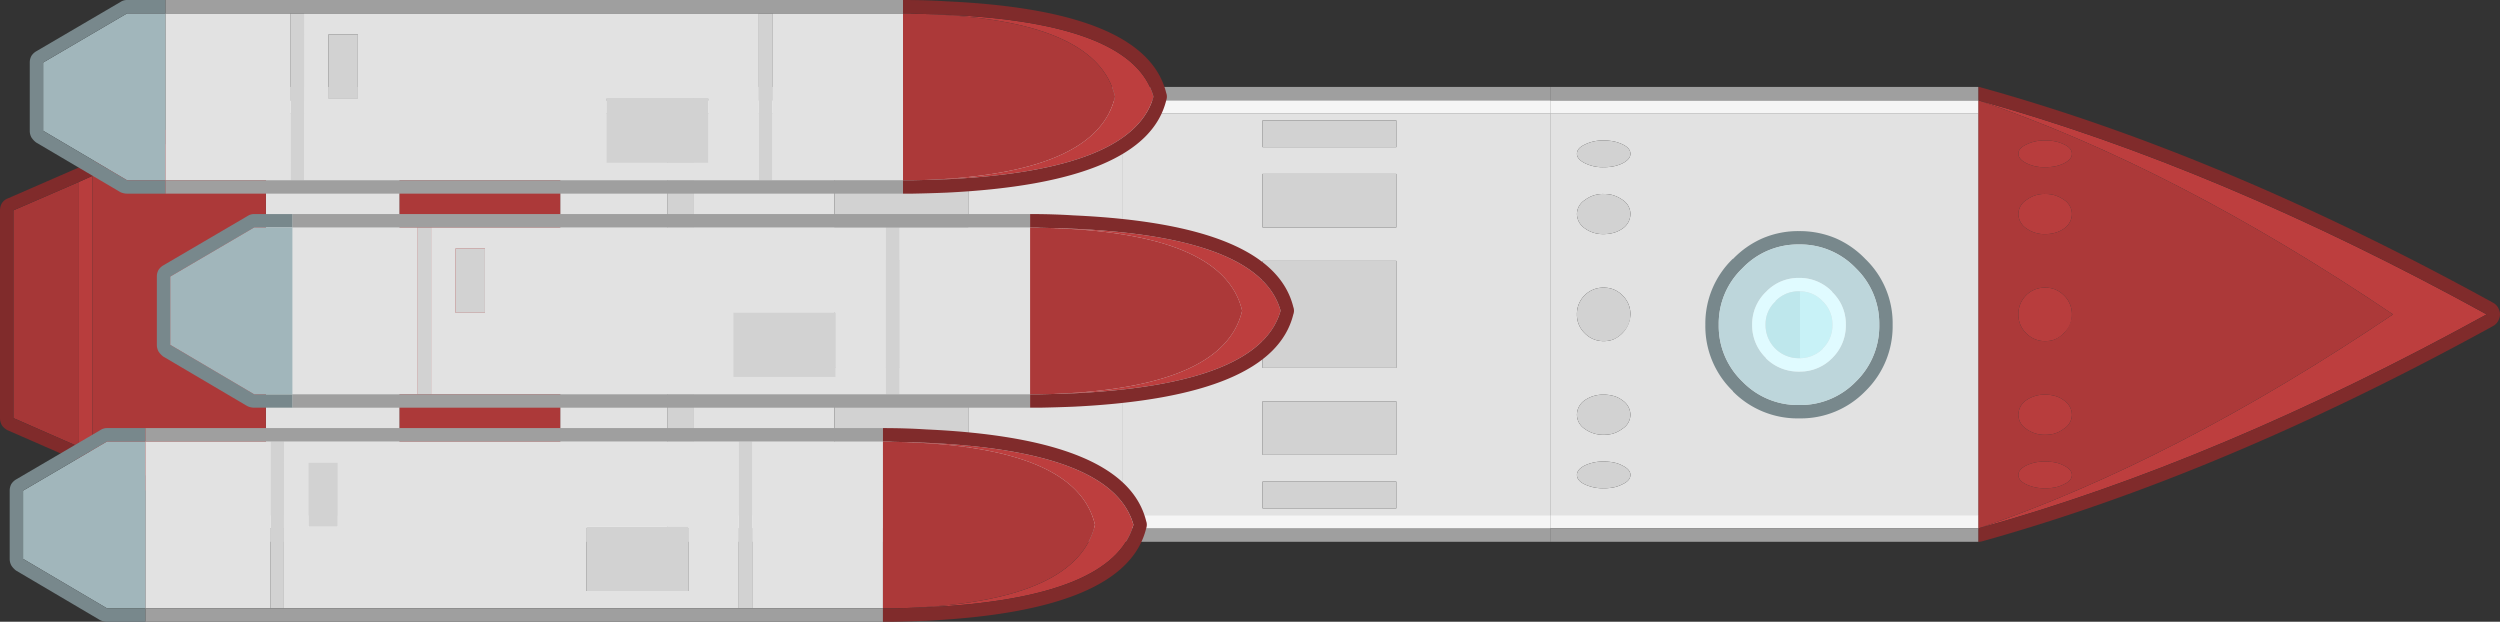 <svg xmlns="http://www.w3.org/2000/svg" width="100%" height="100%"  viewBox="0 0 373.75 92.95">
  <rect x="0" y="0" width="373.75" height="92.95" fill="#333333" stroke="none"/>
  <defs>
    <style>
      .cls-1 {
        fill: #bd3e3e;
      }

      .cls-2 {
        fill: #ac3939;
      }

      .cls-3 {
        fill: #b83d3d;
      }

      .cls-4 {
        fill: #802b2b;
      }

      .cls-5 {
        fill: #e2e2e2;
      }

      .cls-6 {
        fill: #d2d2d2;
      }

      .cls-7 {
        fill: #f5f5f5;
      }

      .cls-8 {
        fill: #9f9f9f;
      }

      .cls-9 {
        fill: #a63737;
      }

      .cls-10 {
        fill: #78888c;
      }

      .cls-11 {
        fill: #a1b6bb;
      }

      .cls-12 {
        fill: #bdd6db;
      }

      .cls-13 {
        fill: #e0fbff;
      }

      .cls-14 {
        fill: #c8f2f7;
      }

      .cls-15 {
        fill: #bee7ec;
      }
    </style>
  </defs>
  <g id="Big_rocket_boi" data-name="Big rocket boi" transform="translate(373.75) rotate(90)">
    <g id="Group_751" data-name="Group 751" transform="translate(13 0)">
      <g id="Group_750" data-name="Group 750">
        <path id="Path_2786" data-name="Path 2786" class="cls-1" d="M32,0Q10,40,0,76,10,46.65,32,14,54,46.65,64,76,54,40,32,0Z" transform="translate(2 2)"/>
        <path id="Path_2787" data-name="Path 2787" class="cls-2" d="M0,62H64Q54,32.65,32,0,10,32.65,0,62M57.4,49.2a4.972,4.972,0,0,1,.5,1.5A7.922,7.922,0,0,1,58,52a6.307,6.307,0,0,1-.6,2.85Q56.85,56,56,56q-.8,0-1.4-1.15A6.3,6.3,0,0,1,54,52a7.921,7.921,0,0,1,.1-1.3,4.959,4.959,0,0,1,.5-1.5Q55.2,48,56,48q.85,0,1.4,1.2m-28.25,0A3.893,3.893,0,0,1,32,48a4.267,4.267,0,0,1,3.8,2.7A4.088,4.088,0,0,1,36,52a3.893,3.893,0,0,1-1.2,2.85A3.811,3.811,0,0,1,32,56a3.929,3.929,0,0,1-4-4,4.088,4.088,0,0,1,.2-1.3,3.964,3.964,0,0,1,.95-1.5m-10-.05a4.358,4.358,0,0,1,.7,1.55A5.358,5.358,0,0,1,20,52a4.579,4.579,0,0,1-.85,2.8A2.634,2.634,0,0,1,17,56a2.508,2.508,0,0,1-2.1-1.2A4.4,4.4,0,0,1,14,52a5.345,5.345,0,0,1,.15-1.3,5.145,5.145,0,0,1,.75-1.55A2.533,2.533,0,0,1,17,48a2.664,2.664,0,0,1,2.15,1.15m30.7,1.55A5.358,5.358,0,0,1,50,52a4.617,4.617,0,0,1-.9,2.85A2.534,2.534,0,0,1,47,56a2.663,2.663,0,0,1-2.15-1.15A4.8,4.8,0,0,1,44,52a5.345,5.345,0,0,1,.15-1.3,3.888,3.888,0,0,1,.7-1.5A2.633,2.633,0,0,1,47,48a2.508,2.508,0,0,1,2.1,1.2,4.532,4.532,0,0,1,.75,1.5M8,48q.8,0,1.4,1.15a5.646,5.646,0,0,1,.5,1.55A7.922,7.922,0,0,1,10,52a5.994,5.994,0,0,1-.6,2.8Q8.8,56,8,56q-.85,0-1.4-1.2A5.991,5.991,0,0,1,6,52a7.921,7.921,0,0,1,.1-1.3,5.629,5.629,0,0,1,.5-1.55Q7.15,48,8,48Z" transform="translate(2 16)"/>
        <path id="Path_2788" data-name="Path 2788" class="cls-3" d="M3.4,1.15Q2.8,0,2,0,1.15,0,.6,1.15A5.629,5.629,0,0,0,.1,2.7,7.921,7.921,0,0,0,0,4,5.991,5.991,0,0,0,.6,6.8Q1.15,8,2,8q.8,0,1.4-1.2A5.994,5.994,0,0,0,4,4a7.922,7.922,0,0,0-.1-1.3,5.646,5.646,0,0,0-.5-1.55M44,4a5.358,5.358,0,0,0-.15-1.3,4.532,4.532,0,0,0-.75-1.5A2.508,2.508,0,0,0,41,0a2.633,2.633,0,0,0-2.15,1.2,3.888,3.888,0,0,0-.7,1.5A5.345,5.345,0,0,0,38,4a4.8,4.8,0,0,0,.85,2.85A2.663,2.663,0,0,0,41,8a2.534,2.534,0,0,0,2.1-1.15A4.617,4.617,0,0,0,44,4M13.85,2.7a4.358,4.358,0,0,0-.7-1.55A2.664,2.664,0,0,0,11,0,2.533,2.533,0,0,0,8.9,1.15,5.145,5.145,0,0,0,8.15,2.7,5.345,5.345,0,0,0,8,4a4.4,4.4,0,0,0,.9,2.8A2.508,2.508,0,0,0,11,8a2.634,2.634,0,0,0,2.15-1.2A4.579,4.579,0,0,0,14,4a5.358,5.358,0,0,0-.15-1.3M26,0a3.893,3.893,0,0,0-2.85,1.2,3.964,3.964,0,0,0-.95,1.5A4.088,4.088,0,0,0,22,4a3.929,3.929,0,0,0,4,4,3.811,3.811,0,0,0,2.8-1.15A3.893,3.893,0,0,0,30,4a4.088,4.088,0,0,0-.2-1.3,3.717,3.717,0,0,0-1-1.5A3.732,3.732,0,0,0,26,0M51.9,2.7a4.972,4.972,0,0,0-.5-1.5Q50.85,0,50,0q-.8,0-1.4,1.2a4.959,4.959,0,0,0-.5,1.5A7.921,7.921,0,0,0,48,4a6.3,6.3,0,0,0,.6,2.85Q49.2,8,50,8q.85,0,1.4-1.15A6.307,6.307,0,0,0,52,4,7.922,7.922,0,0,0,51.9,2.7Z" transform="translate(8 64)"/>
        <path id="Path_2789" data-name="Path 2789" class="cls-4" d="M35.75,1.05A1.865,1.865,0,0,0,34.7.15a1.708,1.708,0,0,0-1.4,0,1.866,1.866,0,0,0-1.05.9Q10.15,41.25.1,77.5A1.338,1.338,0,0,0,0,78H2Q12,42,34,2,56,42,66,78h2a2.535,2.535,0,0,0-.05-.5Q57.85,41.25,35.75,1.05Z"/>
      </g>
    </g>
    <g id="Group_753" data-name="Group 753" transform="translate(13 78)">
      <g id="Group_752" data-name="Group 752" transform="translate(0 0)">
        <path id="Path_2790" data-name="Path 2790" class="cls-5" d="M0,64H60V0H0V64m12.15-9.3a5.145,5.145,0,0,1,.75-1.55A2.533,2.533,0,0,1,15,52a2.664,2.664,0,0,1,2.15,1.15,4.358,4.358,0,0,1,.7,1.55A5.358,5.358,0,0,1,18,56a4.579,4.579,0,0,1-.85,2.8A2.634,2.634,0,0,1,15,60a2.508,2.508,0,0,1-2.1-1.2A4.4,4.4,0,0,1,12,56a5.345,5.345,0,0,1,.15-1.3M7.4,53.15a5.646,5.646,0,0,1,.5,1.55A7.922,7.922,0,0,1,8,56a5.994,5.994,0,0,1-.6,2.8Q6.8,60,6,60q-.85,0-1.4-1.2A5.991,5.991,0,0,1,4,56a7.921,7.921,0,0,1,.1-1.3,5.629,5.629,0,0,1,.5-1.55Q5.15,52,6,52q.8,0,1.4,1.15M56,56a6.307,6.307,0,0,1-.6,2.85Q54.85,60,54,60q-.8,0-1.4-1.15A6.3,6.3,0,0,1,52,56a7.921,7.921,0,0,1,.1-1.3,4.959,4.959,0,0,1,.5-1.5Q53.2,52,54,52q.85,0,1.4,1.2a4.972,4.972,0,0,1,.5,1.5A7.922,7.922,0,0,1,56,56m-8.9-2.8a4.532,4.532,0,0,1,.75,1.5A5.358,5.358,0,0,1,48,56a4.617,4.617,0,0,1-.9,2.85A2.534,2.534,0,0,1,45,60a2.663,2.663,0,0,1-2.15-1.15A4.8,4.8,0,0,1,42,56a5.345,5.345,0,0,1,.15-1.3,3.888,3.888,0,0,1,.7-1.5A2.633,2.633,0,0,1,45,52a2.508,2.508,0,0,1,2.1,1.2M26.2,54.7a3.964,3.964,0,0,1,.95-1.5A3.893,3.893,0,0,1,30,52a4.267,4.267,0,0,1,3.8,2.7A4.088,4.088,0,0,1,34,56a3.893,3.893,0,0,1-1.2,2.85A3.811,3.811,0,0,1,30,60a3.929,3.929,0,0,1-4-4A4.088,4.088,0,0,1,26.2,54.7Z" transform="translate(4)"/>
        <path id="Path_2791" data-name="Path 2791" class="cls-6" d="M23.15,1.2a3.964,3.964,0,0,0-.95,1.5A4.088,4.088,0,0,0,22,4a3.929,3.929,0,0,0,4,4,3.811,3.811,0,0,0,2.8-1.15A3.893,3.893,0,0,0,30,4a4.088,4.088,0,0,0-.2-1.3,3.717,3.717,0,0,0-1-1.5A3.732,3.732,0,0,0,26,0a3.893,3.893,0,0,0-2.85,1.2m20.7,1.5a4.532,4.532,0,0,0-.75-1.5A2.508,2.508,0,0,0,41,0a2.633,2.633,0,0,0-2.15,1.2,3.888,3.888,0,0,0-.7,1.5A5.345,5.345,0,0,0,38,4a4.8,4.8,0,0,0,.85,2.85A2.663,2.663,0,0,0,41,8a2.534,2.534,0,0,0,2.1-1.15A4.617,4.617,0,0,0,44,4a5.358,5.358,0,0,0-.15-1.3M51.4,6.85A6.307,6.307,0,0,0,52,4a7.922,7.922,0,0,0-.1-1.3,4.972,4.972,0,0,0-.5-1.5Q50.85,0,50,0q-.8,0-1.4,1.2a4.959,4.959,0,0,0-.5,1.5A7.921,7.921,0,0,0,48,4a6.3,6.3,0,0,0,.6,2.85Q49.2,8,50,8q.85,0,1.4-1.15M3.9,2.7a5.646,5.646,0,0,0-.5-1.55Q2.8,0,2,0,1.15,0,.6,1.15A5.629,5.629,0,0,0,.1,2.7,7.921,7.921,0,0,0,0,4,5.991,5.991,0,0,0,.6,6.8Q1.15,8,2,8q.8,0,1.4-1.2A5.994,5.994,0,0,0,4,4a7.922,7.922,0,0,0-.1-1.3m5-1.55A5.145,5.145,0,0,0,8.15,2.7,5.345,5.345,0,0,0,8,4a4.4,4.4,0,0,0,.9,2.8A2.508,2.508,0,0,0,11,8a2.634,2.634,0,0,0,2.15-1.2A4.579,4.579,0,0,0,14,4a5.358,5.358,0,0,0-.15-1.3,4.358,4.358,0,0,0-.7-1.55A2.664,2.664,0,0,0,11,0,2.533,2.533,0,0,0,8.9,1.15Z" transform="translate(8 52)"/>
        <path id="Path_2792" data-name="Path 2792" class="cls-7" d="M2,0H0V64H2V0M64,0H62V64h2Z" transform="translate(2)"/>
        <path id="Path_2793" data-name="Path 2793" class="cls-8" d="M2,0H0V64H2V0M68,0H66V64h2Z"/>
      </g>
    </g>
    <g id="Group_755" data-name="Group 755" transform="translate(13 142)">
      <g id="Group_754" data-name="Group 754" transform="translate(0 0)">
        <path id="Path_2794" data-name="Path 2794" class="cls-8" d="M68,0H66V64h2V0M2,0H0V64H2Z"/>
        <path id="Path_2795" data-name="Path 2795" class="cls-7" d="M64,0H62V64h2V0M2,0H0V64H2Z" transform="translate(2)"/>
        <path id="Path_2796" data-name="Path 2796" class="cls-5" d="M0,0V64H60V0H0M1,23H5V43H1V23M9,43V23h8V43H9M55,23h4V43H55V23M43,23h8V43H43V23M22,23H38V43H22Z" transform="translate(4)"/>
        <path id="Path_2797" data-name="Path 2797" class="cls-6" d="M37,0H21V20H37V0M50,0H42V20h8V0m8,0H54V20h4V0M8,0V20h8V0H8M4,0H0V20H4Z" transform="translate(5 23)"/>
      </g>
    </g>
    <g id="Group_757" data-name="Group 757" transform="translate(13 206)">
      <g id="Group_756" data-name="Group 756" transform="translate(0 0)">
        <path id="Path_2798" data-name="Path 2798" class="cls-5" d="M60,0H0V64H60V0M1,23H5V43H1V23m21,0H38V43H22V23m21,0h8V43H43V23m12,0h4V43H55V23M9,23h8V43H9Z" transform="translate(4)"/>
        <path id="Path_2799" data-name="Path 2799" class="cls-6" d="M16,0H8V20h8V0M58,0H54V20h4V0M50,0H42V20h8V0M37,0H21V20H37V0M4,0H0V20H4Z" transform="translate(5 23)"/>
        <path id="Path_2800" data-name="Path 2800" class="cls-8" d="M68,0H66V64h2V0M2,0H0V64H2Z"/>
        <path id="Path_2801" data-name="Path 2801" class="cls-7" d="M64,0H62V64h2V0M2,0H0V64H2Z" transform="translate(2)"/>
      </g>
    </g>
    <g id="Group_759" data-name="Group 759" transform="translate(13 270)">
      <g id="Group_758" data-name="Group 758" transform="translate(0 0)">
        <path id="Path_2802" data-name="Path 2802" class="cls-5" d="M2,64H62V44H2V64M2,0H0V4H2V0M62,20V4H2V20H62M64,0H62V4h2Z" transform="translate(2)"/>
        <path id="Path_2803" data-name="Path 2803" class="cls-7" d="M2,40H0V60H2V40M2,0H0V16H2V0M64,40H62V60h2V40M64,0H62V16h2Z" transform="translate(2 4)"/>
        <path id="Path_2804" data-name="Path 2804" class="cls-8" d="M2,44H0V64H2V44M2,0H0V20H2V0M68,44H66V64h2V44M68,0H66V20h2Z"/>
        <path id="Path_2805" data-name="Path 2805" class="cls-1" d="M2,0H0V24H2V0M62,0V24h2V0Z" transform="translate(2 20)"/>
        <path id="Path_2806" data-name="Path 2806" class="cls-4" d="M0,0V24H2V0H0M68,24V0H66V24Z" transform="translate(0 20)"/>
        <path id="Path_2807" data-name="Path 2807" class="cls-2" d="M60,24V0H0V24Z" transform="translate(4 20)"/>
        <path id="Path_2808" data-name="Path 2808" class="cls-6" d="M60,4V0H0V4Z" transform="translate(4 0)"/>
      </g>
    </g>
    <g id="Group_765" data-name="Group 765" transform="translate(13 334)">
      <g id="Group_764" data-name="Group 764" transform="translate(0 0)">
        <path id="Path_2825" data-name="Path 2825" class="cls-9" d="M35.3,9.8,39.6,0H0L4.25,9.8Z" transform="translate(14.2 27.95)"/>
        <path id="Path_2826" data-name="Path 2826" class="cls-3" d="M0,0,.9,2H40.5l.85-2Z" transform="translate(13.3 25.95)"/>
        <path id="Path_2827" data-name="Path 2827" class="cls-2" d="M0,0,11.3,25.95H52.65L64,0Z" transform="translate(2)"/>
        <path id="Path_2828" data-name="Path 2828" class="cls-4" d="M16.65,38.55a1.853,1.853,0,0,0,.7.9,2.1,2.1,0,0,0,1.1.3H49.5a2.1,2.1,0,0,0,1.1-.3,2.185,2.185,0,0,0,.75-.9L67.85.8A2.268,2.268,0,0,0,68,0H66L54.65,25.95l-.85,2-4.3,9.8H18.45l-4.25-9.8-.9-2L2,0H0A1.775,1.775,0,0,0,.2.8Z"/>
      </g>
    </g>
    <g id="Group_767" data-name="Group 767" transform="translate(32 180.3)">
      <g id="Group_766" data-name="Group 766">
        <path id="Path_2829" data-name="Path 2829" class="cls-10" d="M26.95,0V5.75L19.55,18.3H9.35L2,5.75V0H0V5.75a1.764,1.764,0,0,0,.3,1L7.65,19.3a2.148,2.148,0,0,0,.7.75,2.024,2.024,0,0,0,1,.25h10.2a2.024,2.024,0,0,0,1-.25,3.019,3.019,0,0,0,.75-.7L28.7,6.8a2.317,2.317,0,0,0,.25-1.05V0Z" transform="translate(0 149.7)"/>
        <path id="Path_2830" data-name="Path 2830" class="cls-11" d="M24.95,5.75V0H0V5.75L7.35,18.3h10.2Z" transform="translate(2 149.7)"/>
        <path id="Path_2831" data-name="Path 2831" class="cls-5" d="M24.95,91.55H0v18.7H24.95V91.55m0-70H0v68H24.95v-68m-2.6,22.8h-9.6V29.1h9.6V44.35M3.15,85.9V81.5h9.6v4.4H3.15M0,0V19.55H24.95V0Z" transform="translate(2 39.45)"/>
        <path id="Path_2832" data-name="Path 2832" class="cls-6" d="M24.95,70H0v2H24.95V70M3.15,61.95v4.4h9.6v-4.4H3.15m9.6-37.15h9.6V9.55h-9.6V24.8M0,2H24.95V0H0Z" transform="translate(2 59)"/>
        <path id="Path_2833" data-name="Path 2833" class="cls-8" d="M26.95,0V110.25h2V0h-2M2,.6V0H0V110.25H2V.6Z" transform="translate(0 39.45)"/>
        <path id="Path_2834" data-name="Path 2834" class="cls-1" d="M0,33.95q.05-1,.1-2Q1.35,8.35,12.35,5.75q11,2.6,12.35,26.2.05,1,.1,2-.05-1.55-.1-3Q23.35,3.1,12.35,0,1.35,3.1.1,30.95,0,32.4,0,33.95Z" transform="translate(2.1 2)"/>
        <path id="Path_2835" data-name="Path 2835" class="cls-2" d="M.2,26.2q-.05,1-.1,2L.05,30.25a6.422,6.422,0,0,0-.05.8v.65H24.95V30.25L24.9,28.2q-.05-1-.1-2Q23.45,2.6,12.45,0,1.45,2.6.2,26.2Z" transform="translate(2 7.75)"/>
        <path id="Path_2836" data-name="Path 2836" class="cls-4" d="M15,.1a1.562,1.562,0,0,0-1.1,0Q1.55,3.15.2,32.95q-.2,3.1-.2,6.5H2V38.8a6.422,6.422,0,0,1,.05-.8l.05-2.05q0-1.55.1-3Q3.45,5.1,14.45,2q11,3.1,12.35,30.95.05,1.45.1,3L26.95,38v1.45h2V38q-.05-2.6-.15-5.05Q27.35,3.15,15,.1Z" transform="translate(0)"/>
      </g>
    </g>
    <g id="Group_769" data-name="Group 769" transform="translate(34.55 90.8)">
      <g id="Group_768" data-name="Group 768" transform="translate(0 0)">
        <path id="Path_2837" data-name="Path 2837" class="cls-10" d="M28,14v-.15A13.443,13.443,0,0,0,23.95,4.1,13.547,13.547,0,0,0,14,0,13.325,13.325,0,0,0,4.15,4.1,13.745,13.745,0,0,0,1.1,8.45,13.861,13.861,0,0,0,0,14a13.506,13.506,0,0,0,1.1,5.5,13.745,13.745,0,0,0,3.05,4.35v.05A13.432,13.432,0,0,0,14,28a13.465,13.465,0,0,0,9.95-4.15v.05A13.574,13.574,0,0,0,28,14m-2-.15V14a11.514,11.514,0,0,1-3.5,8.45A11.49,11.49,0,0,1,14,26a11.433,11.433,0,0,1-8.45-3.55A11.433,11.433,0,0,1,2,14,11.49,11.49,0,0,1,5.55,5.5,11.514,11.514,0,0,1,14,2a11.572,11.572,0,0,1,8.5,3.5A11.551,11.551,0,0,1,26,13.85Z"/>
        <path id="Path_2838" data-name="Path 2838" class="cls-12" d="M24,12v-.15A11.551,11.551,0,0,0,20.5,3.5,11.572,11.572,0,0,0,12,0,11.514,11.514,0,0,0,3.55,3.5,11.49,11.49,0,0,0,0,12a11.433,11.433,0,0,0,3.55,8.45A11.433,11.433,0,0,0,12,24a11.49,11.49,0,0,0,8.5-3.55A11.514,11.514,0,0,0,24,12m-5-.15V12a6.831,6.831,0,0,1-2,4.95h-.05A6.745,6.745,0,0,1,12,19a6.686,6.686,0,0,1-4.9-2.05l-.05-.05A6.687,6.687,0,0,1,5,12,6.745,6.745,0,0,1,7.05,7.05H7.1A6.581,6.581,0,0,1,12,5a6.8,6.8,0,0,1,5,2.05A6.7,6.7,0,0,1,19,11.85Z" transform="translate(2 2)"/>
        <path id="Path_2839" data-name="Path 2839" class="cls-13" d="M14,7V6.85a6.7,6.7,0,0,0-2-4.8A6.8,6.8,0,0,0,7,0,6.581,6.581,0,0,0,2.1,2.05H2.05A6.745,6.745,0,0,0,0,7a6.687,6.687,0,0,0,2.05,4.9l.05.05A6.686,6.686,0,0,0,7,14a6.745,6.745,0,0,0,4.95-2.05H12A6.831,6.831,0,0,0,14,7m-2-.15V7a4.951,4.951,0,0,1-5,5,4.606,4.606,0,0,1-3.45-1.45L3.5,10.5H3.45A4.77,4.77,0,0,1,2,7V6.85A4.637,4.637,0,0,1,3.45,3.5H3.5V3.45A4.769,4.769,0,0,1,7,2a4.828,4.828,0,0,1,3.55,1.45h.05A4.9,4.9,0,0,1,12,6.85Z" transform="translate(7 7)"/>
        <path id="Path_2840" data-name="Path 2840" class="cls-14" d="M10,4.85a4.9,4.9,0,0,0-1.4-3.4H8.55A4.828,4.828,0,0,0,5,0,4.769,4.769,0,0,0,1.5,1.45V1.5H1.45A4.637,4.637,0,0,0,0,4.85Z" transform="translate(9 9)"/>
        <path id="Path_2841" data-name="Path 2841" class="cls-15" d="M10,.15V0H0V.15a4.77,4.77,0,0,0,1.45,3.5H1.5l.05.05A4.606,4.606,0,0,0,5,5.15,4.936,4.936,0,0,0,8.55,3.7,4.937,4.937,0,0,0,10,.15Z" transform="translate(9 13.85)"/>
      </g>
    </g>
    <g id="Group_761" data-name="Group 761" transform="translate(64 202.3)">
      <g id="Group_760" data-name="Group 760">
        <path id="Path_2809" data-name="Path 2809" class="cls-11" d="M0,5.75,7.35,18.3h10.2l7.4-12.55V0H0Z" transform="translate(2 149.7)"/>
        <path id="Path_2810" data-name="Path 2810" class="cls-6" d="M24.95,72V70H0v2H24.95m-12.2-5.65v-4.4H3.15v4.4h9.6m9.6-56.8h-9.6V24.8h9.6V9.55M0,0V2H24.95V0Z" transform="translate(2 59)"/>
        <path id="Path_2811" data-name="Path 2811" class="cls-10" d="M28.95,0h-2V5.75L19.55,18.3H9.35L2,5.75V0H0V5.75a1.764,1.764,0,0,0,.3,1L7.65,19.3a2.148,2.148,0,0,0,.7.75,2.024,2.024,0,0,0,1,.25h10.2a2.024,2.024,0,0,0,1-.25,3.019,3.019,0,0,0,.75-.7L28.7,6.8a2.317,2.317,0,0,0,.25-1.05Z" transform="translate(0 149.7)"/>
        <path id="Path_2812" data-name="Path 2812" class="cls-5" d="M24.95,110.25V91.55H0v18.7H24.95m0-88.7H0v68H24.95v-68M12.75,29.1h9.6V44.35h-9.6V29.1m0,52.4v4.4H3.15V81.5h9.6M24.95.6V0H0V19.55H24.95Z" transform="translate(2 39.45)"/>
        <path id="Path_2813" data-name="Path 2813" class="cls-8" d="M0,0V110.25H2V0H0M26.95,0V110.25h2V0Z" transform="translate(0 39.45)"/>
        <path id="Path_2814" data-name="Path 2814" class="cls-1" d="M24.7,31.95q.05,1,.1,2-.05-1.55-.1-3Q23.35,3.1,12.35,0,1.35,3.1.1,30.95q-.1,1.45-.1,3,.05-1,.1-2Q1.35,8.35,12.35,5.75,23.35,8.35,24.7,31.95Z" transform="translate(2.1 2)"/>
        <path id="Path_2815" data-name="Path 2815" class="cls-2" d="M24.95,31.7V30.25L24.9,28.2q-.05-1-.1-2Q23.45,2.6,12.45,0,1.45,2.6.2,26.2q-.05,1-.1,2L.05,30.25a6.422,6.422,0,0,0-.05.8v.65Z" transform="translate(2 7.75)"/>
        <path id="Path_2816" data-name="Path 2816" class="cls-4" d="M15,.1a1.562,1.562,0,0,0-1.1,0Q1.55,3.15.2,32.95q-.2,3.1-.2,6.5H2V38.8a6.422,6.422,0,0,1,.05-.8l.05-2.05q0-1.55.1-3Q3.45,5.1,14.45,2q11,3.1,12.35,30.95.05,1.45.1,3L26.95,38v1.45h2V38q-.05-2.6-.15-5.05Q27.35,3.15,15,.1Z" transform="translate(0)"/>
      </g>
    </g>
    <g id="Group_763" data-name="Group 763" transform="translate(0 199.3)">
      <g id="Group_762" data-name="Group 762">
        <path id="Path_2817" data-name="Path 2817" class="cls-11" d="M7.35,18.3h10.2l7.4-12.55V0H0V5.75Z" transform="translate(2 149.7)"/>
        <path id="Path_2818" data-name="Path 2818" class="cls-6" d="M24.95,72V70H0v2H24.95M3.15,66.35h9.6v-4.4H3.15v4.4m19.2-56.8h-9.6V24.8h9.6V9.55M24.95,2V0H0V2Z" transform="translate(2 59)"/>
        <path id="Path_2819" data-name="Path 2819" class="cls-5" d="M24.95,110.25V91.55H0v18.7H24.95m0-88.7H0v68H24.95v-68M12.75,29.1h9.6V44.35h-9.6V29.1m0,56.8H3.15V81.5h9.6v4.4M24.95.6V0H0V19.55H24.95Z" transform="translate(2 39.45)"/>
        <path id="Path_2820" data-name="Path 2820" class="cls-10" d="M28.95,0h-2V5.75L19.55,18.3H9.35L2,5.75V0H0V5.75a1.764,1.764,0,0,0,.3,1L7.65,19.3a2.149,2.149,0,0,0,.7.75,2.024,2.024,0,0,0,1,.25h10.2a2.024,2.024,0,0,0,1-.25,3.019,3.019,0,0,0,.75-.7L28.7,6.8a2.317,2.317,0,0,0,.25-1.05Z" transform="translate(0 149.7)"/>
        <path id="Path_2821" data-name="Path 2821" class="cls-8" d="M2,.6V0H0V110.25H2V.6M26.95,0V110.25h2V0Z" transform="translate(0 39.45)"/>
        <path id="Path_2822" data-name="Path 2822" class="cls-1" d="M24.7,31.95q.05,1,.1,2-.05-1.55-.1-3Q23.35,3.1,12.35,0,1.35,3.1.1,30.95q-.1,1.45-.1,3,.05-1,.1-2Q1.35,8.35,12.35,5.75,23.35,8.35,24.7,31.95Z" transform="translate(2.1 2)"/>
        <path id="Path_2823" data-name="Path 2823" class="cls-2" d="M24.95,31.7V30.25L24.9,28.2q-.05-1-.1-2Q23.45,2.6,12.45,0,1.45,2.6.2,26.2q-.05,1-.1,2L.05,30.25a6.422,6.422,0,0,0-.05.8v.65Z" transform="translate(2 7.75)"/>
        <path id="Path_2824" data-name="Path 2824" class="cls-4" d="M15,.1a1.562,1.562,0,0,0-1.1,0Q1.55,3.15.2,32.95q-.2,3.1-.2,6.5H2V38.8a6.422,6.422,0,0,1,.05-.8l.05-2.05q0-1.55.1-3Q3.45,5.1,14.45,2q11,3.1,12.35,30.95.05,1.45.1,3L26.95,38v1.45h2V38q-.05-2.6-.15-5.05Q27.35,3.15,15,.1Z" transform="translate(0)"/>
      </g>
    </g>
  </g>
</svg>
